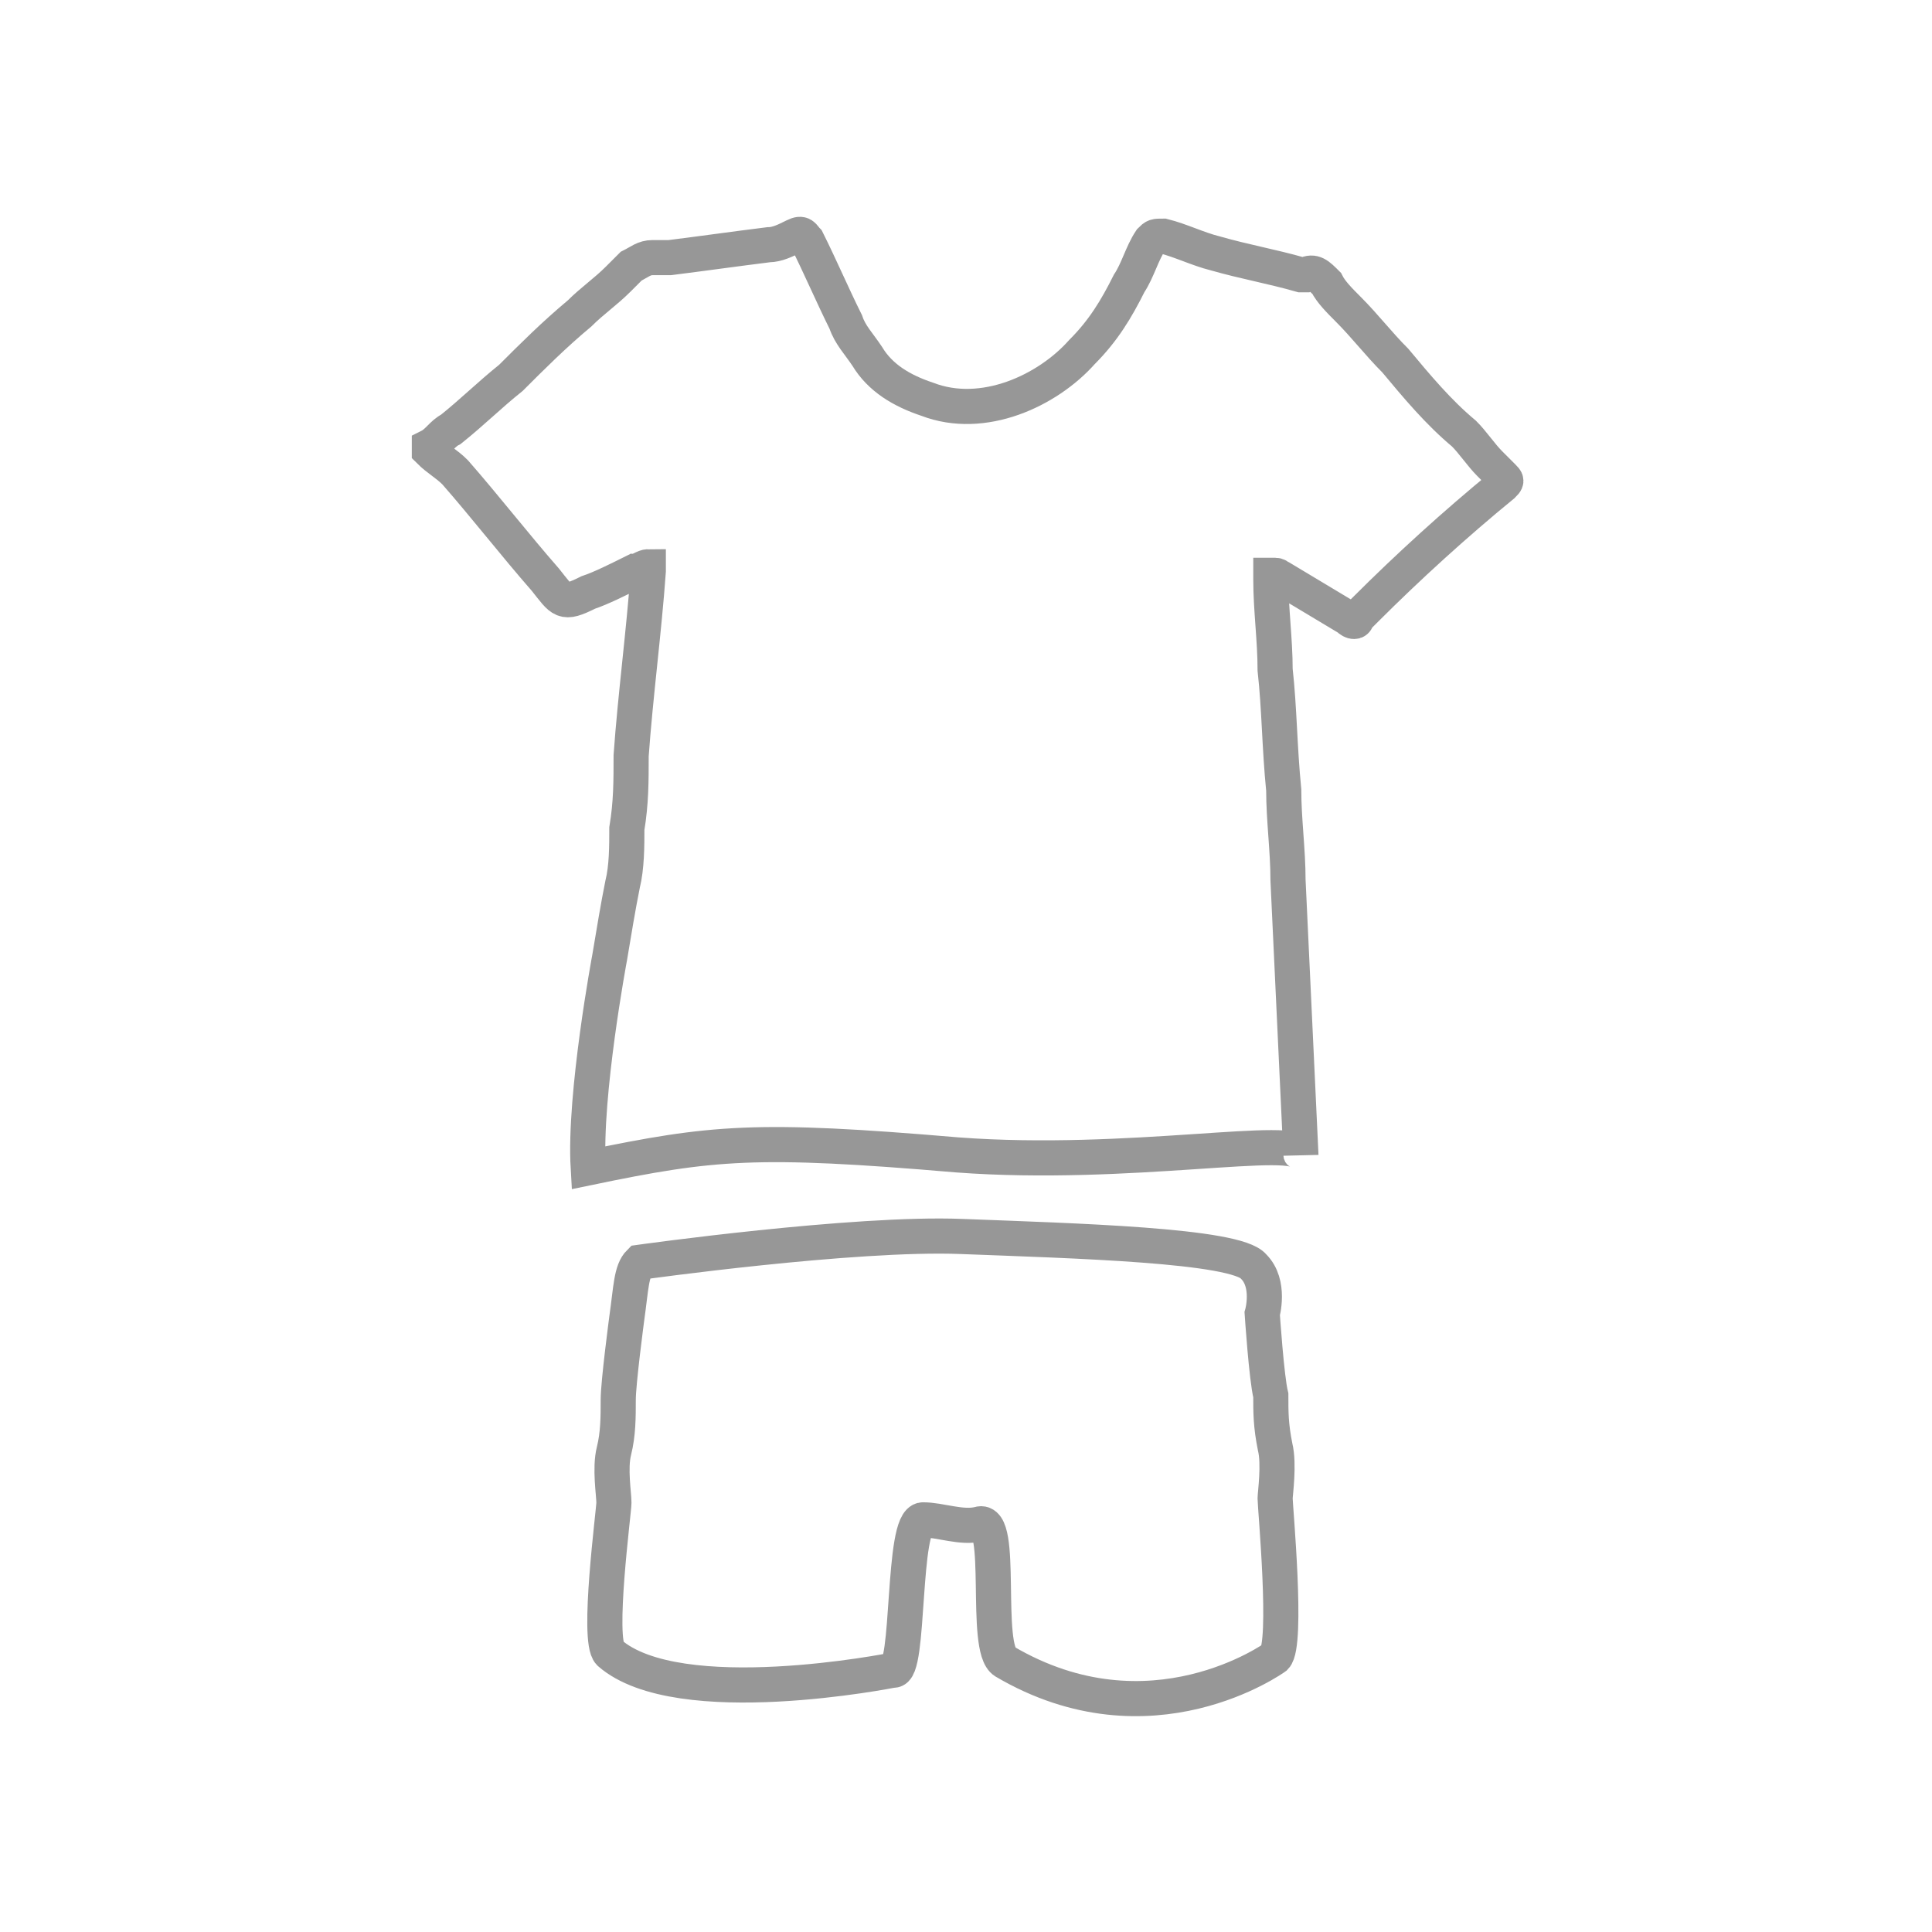 <svg width="55" height="55" viewBox="0 0 55 55" fill="none" xmlns="http://www.w3.org/2000/svg">
<g clip-path="url(#clip0)">
<path d="M35.933 37.4C35.933 37.4 36.055 39.234 36.177 39.723C36.177 40.212 36.177 40.578 36.3 41.189C36.422 41.678 36.3 42.534 36.3 42.656C36.3 42.9 36.666 46.812 36.3 47.178C36.3 47.178 32.755 49.745 28.6 47.3C27.988 46.934 28.6 43.145 27.866 43.389C27.377 43.511 26.766 43.267 26.277 43.267C25.666 43.267 25.911 47.667 25.422 47.545C25.422 47.545 19.311 48.767 17.355 47.056C16.988 46.689 17.477 43.023 17.477 42.778C17.477 42.534 17.355 41.8 17.477 41.312C17.6 40.823 17.6 40.334 17.6 39.845C17.6 39.356 17.844 37.523 17.844 37.523C17.966 36.667 17.966 36.178 18.211 35.934C18.211 35.934 24.322 35.078 27.377 35.2C30.555 35.323 35.2 35.445 35.688 36.056C36.177 36.545 35.933 37.4 35.933 37.4Z" stroke="#979797" stroke-miterlimit="10"/>
<path d="M17.356 27.256C17.478 26.523 17.6 25.789 17.723 25.178C17.845 24.689 17.845 24.078 17.845 23.589C17.967 22.856 17.967 22.245 17.967 21.511C18.089 19.8 18.334 17.967 18.456 16.256V16.134C18.334 16.134 18.212 16.256 18.089 16.256C17.6 16.5 17.111 16.745 16.745 16.867C16.012 17.234 16.012 17.111 15.523 16.5C14.667 15.523 13.812 14.422 12.956 13.445C12.711 13.2 12.467 13.078 12.223 12.834V12.711C12.467 12.589 12.589 12.345 12.834 12.223C13.445 11.734 13.934 11.245 14.545 10.756C15.156 10.145 15.767 9.534 16.5 8.922C16.867 8.556 17.234 8.311 17.6 7.945C17.723 7.822 17.845 7.7 17.967 7.578C18.212 7.456 18.334 7.334 18.578 7.334C18.823 7.334 18.945 7.334 19.067 7.334C20.045 7.211 20.9 7.089 21.878 6.967C22.123 6.967 22.367 6.845 22.611 6.723C22.856 6.6 22.856 6.723 22.978 6.845C23.345 7.578 23.712 8.434 24.078 9.167C24.2 9.534 24.445 9.778 24.689 10.145C25.056 10.756 25.667 11.123 26.4 11.367C27.989 11.978 29.823 11.123 30.8 10.023C31.412 9.411 31.778 8.8 32.145 8.067C32.389 7.7 32.511 7.211 32.756 6.845C32.878 6.723 32.878 6.723 33.123 6.723C33.611 6.845 34.1 7.089 34.589 7.211C35.445 7.456 36.178 7.578 37.034 7.822C37.034 7.822 37.034 7.822 37.156 7.822C37.4 7.7 37.523 7.822 37.767 8.067C37.889 8.311 38.134 8.556 38.378 8.8C38.867 9.289 39.234 9.778 39.723 10.267C40.334 11 40.945 11.734 41.678 12.345C41.923 12.589 42.167 12.956 42.411 13.2C42.534 13.322 42.656 13.445 42.778 13.567C42.9 13.689 42.9 13.689 42.778 13.811C41.434 14.911 40.089 16.134 38.867 17.356C38.745 17.478 38.745 17.478 38.623 17.6C38.623 17.723 38.5 17.723 38.378 17.6C37.767 17.234 37.156 16.867 36.545 16.5C36.423 16.5 36.423 16.378 36.3 16.378H36.178V16.5C36.178 17.356 36.3 18.211 36.3 19.067C36.423 20.167 36.423 21.267 36.545 22.489C36.545 23.345 36.667 24.2 36.667 25.056L37.034 32.878C37.034 32.267 32.145 33.245 27.256 32.878C21.512 32.389 20.289 32.511 16.745 33.245C16.623 31.167 17.356 27.256 17.356 27.256Z" stroke="#979797" stroke-miterlimit="10"/>
</g>
<defs>
<clipPath id="clip0">
<rect width="55" height="55" fill="white"/>
</clipPath>
</defs>
</svg>
